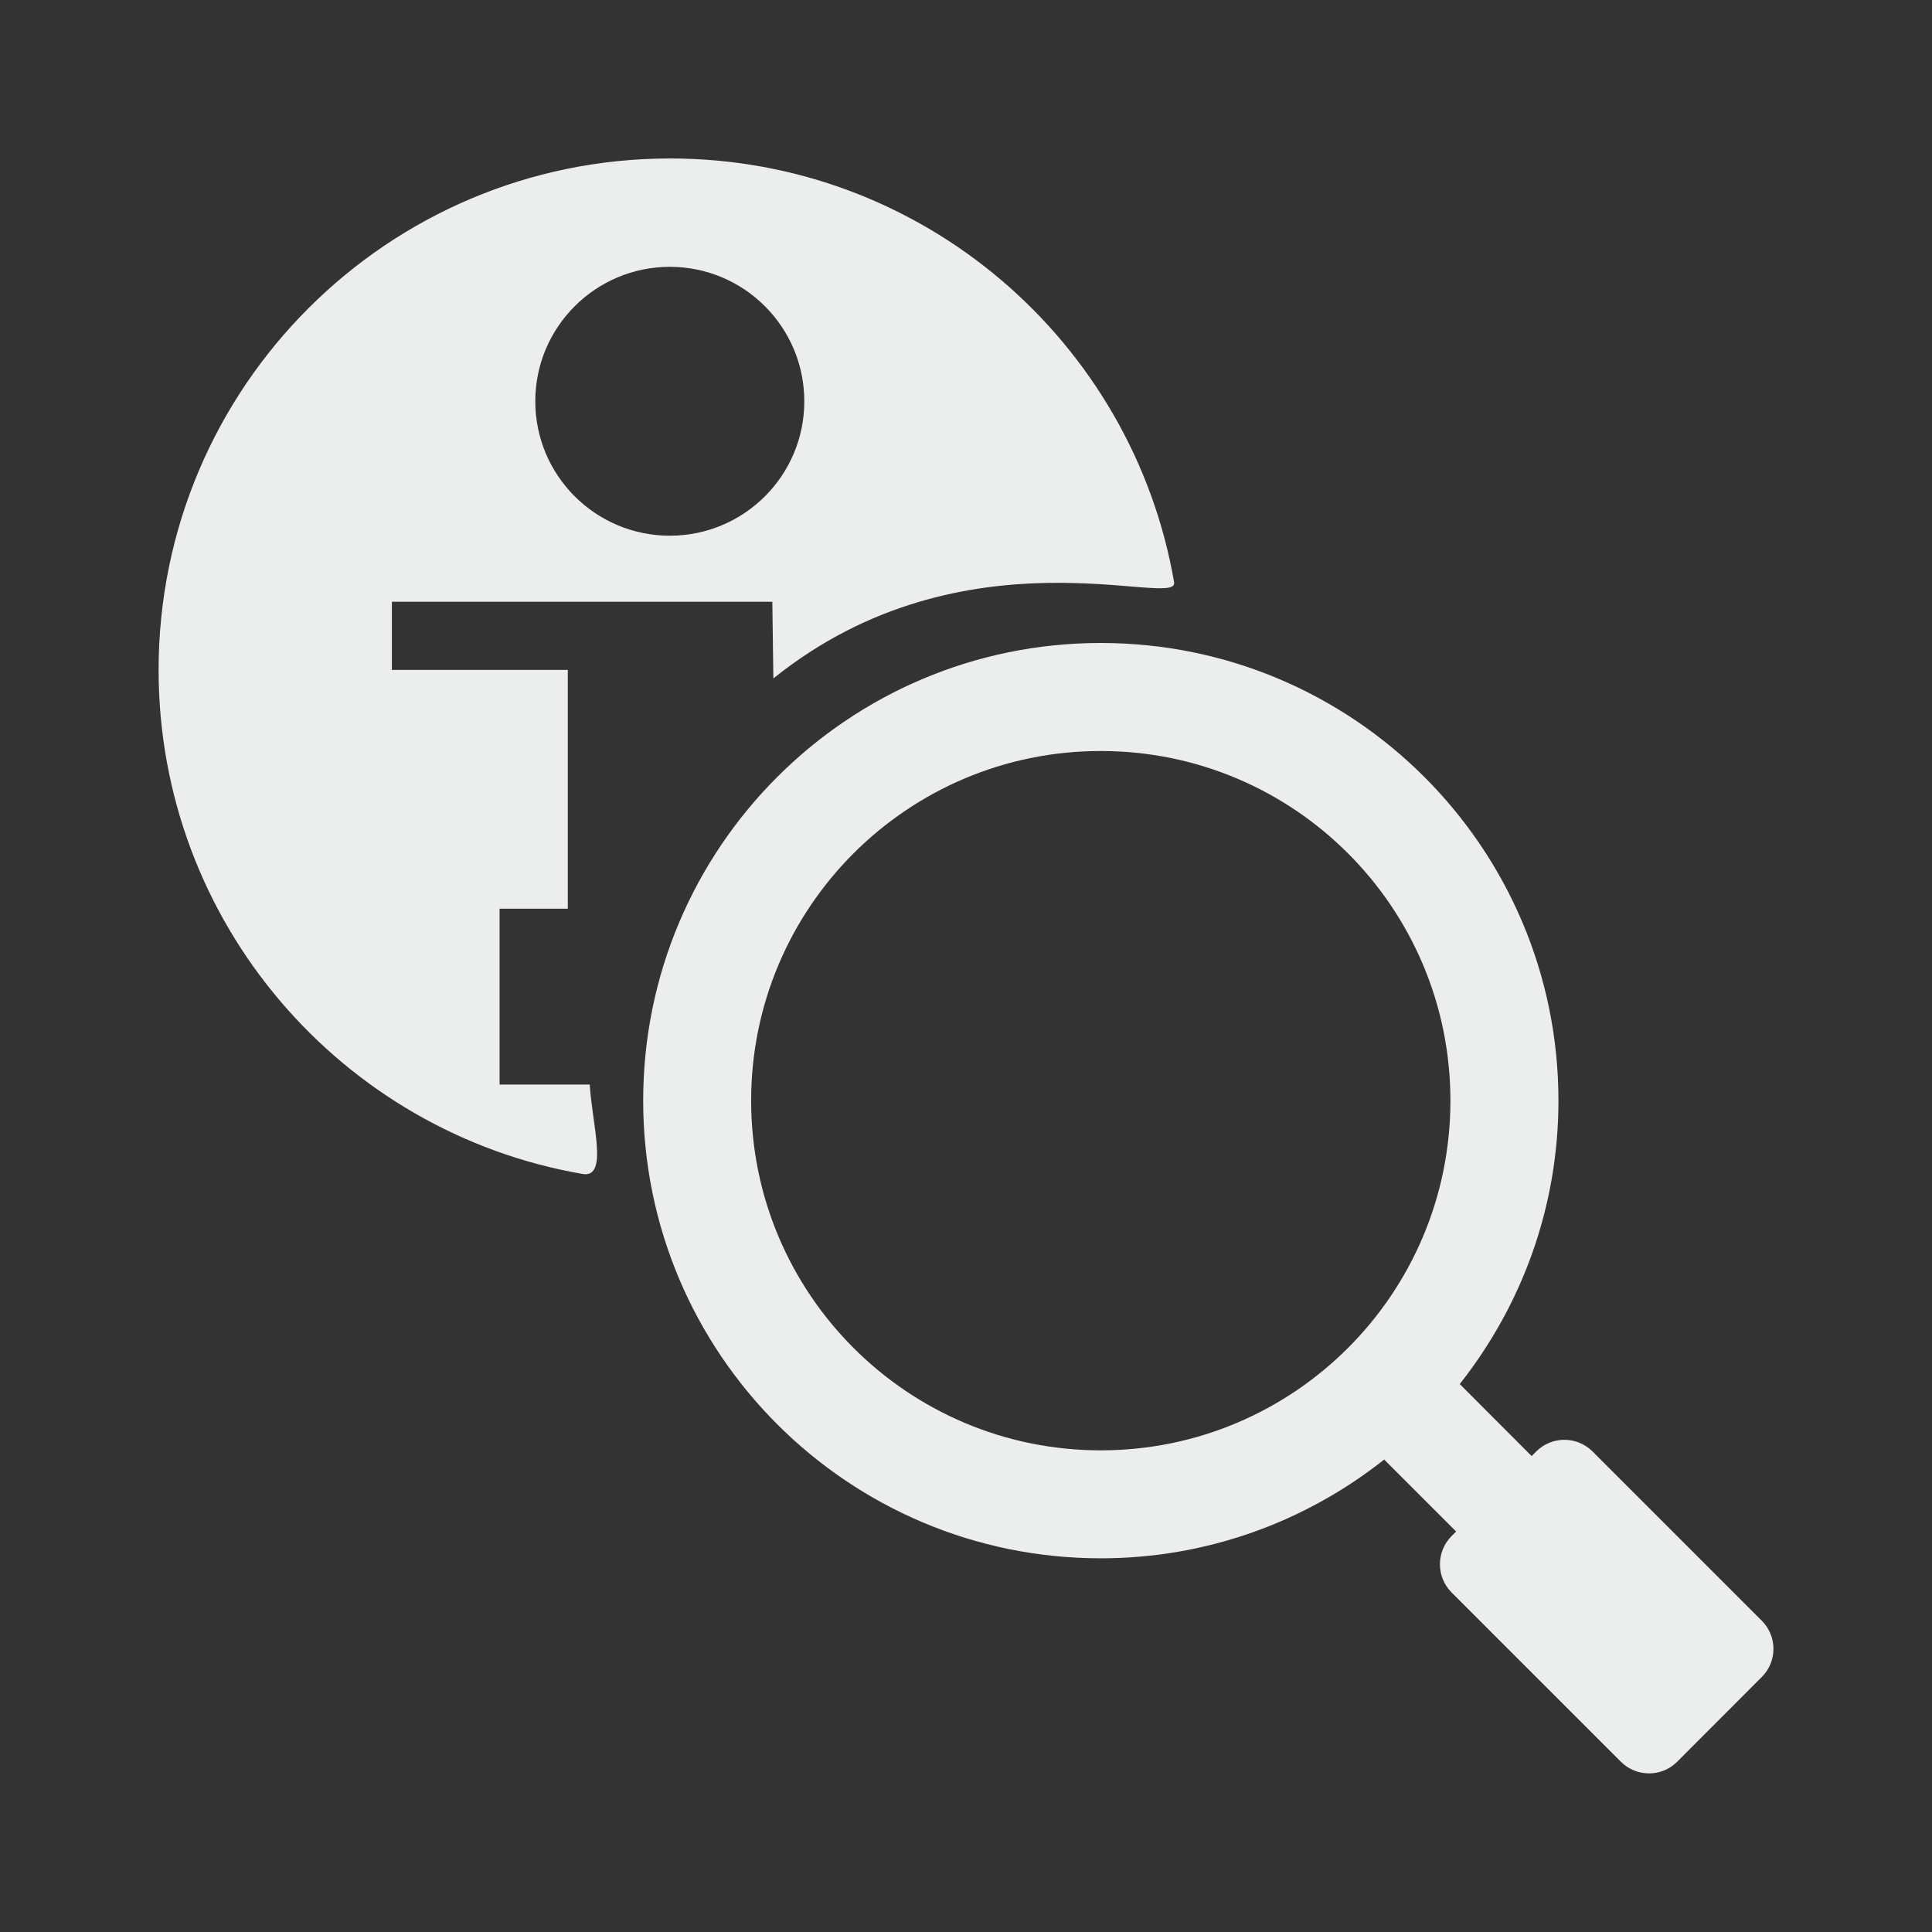 <!DOCTYPE svg PUBLIC "-//W3C//DTD SVG 1.1//EN" "http://www.w3.org/Graphics/SVG/1.1/DTD/svg11.dtd">
<?xml-stylesheet type="text/css" href="../../../../pixelegg/less/svg.css" ?>
<svg version="1.1" id="phpbrain_navbar" xmlns="http://www.w3.org/2000/svg" xmlns:xlink="http://www.w3.org/1999/xlink" x="0px"
	 y="0px" width="28.347px" height="28.347px" viewBox="0 0 28.347 28.347" enable-background="new 0 0 28.347 28.347"
	 xml:space="preserve">
<rect x="0" y="0" width="28.347" height="28.347" fill="#333333" stroke="none"/>
<g>
	<path fill-rule="evenodd" clip-rule="evenodd" fill="#ECEDED" d="M7.33,15.913v-2.58h1.001V9.829H5.75v-1h5.582l0.015,1.125
		c2.812-2.259,5.948-1.008,5.88-1.41c-0.609-3.532-3.688-6.219-7.395-6.219c-4.145,0-7.505,3.36-7.505,7.504
		c0,3.708,2.688,6.788,6.223,7.396c0.381,0.065,0.135-0.739,0.103-1.312H7.33z M9.828,3.915c1.089,0,1.973,0.883,1.973,1.973
		S10.917,7.86,9.828,7.86S7.854,6.978,7.854,5.888S8.739,3.915,9.828,3.915z"/>
	<path fill-rule="evenodd" clip-rule="evenodd" fill="#ECEDED" d="M25.849,23.779l-2.482-2.482c-0.229-0.229-0.599-0.229-0.827,0
		l-0.067,0.067l-1.055-1.057c0.904-1.145,1.448-2.586,1.448-4.158c0-3.709-3.006-6.715-6.715-6.715
		c-3.708,0-6.714,3.006-6.714,6.715s3.006,6.715,6.714,6.715c1.571,0,3.015-0.544,4.158-1.449l1.056,1.056l-0.067,0.067
		c-0.228,0.229-0.228,0.599,0,0.827l2.483,2.483c0.229,0.229,0.6,0.229,0.828,0l1.24-1.242
		C26.078,24.378,26.078,24.008,25.849,23.779z M16.151,21.28c-2.834,0-5.13-2.297-5.13-5.131s2.296-5.13,5.13-5.13
		s5.13,2.296,5.13,5.13S18.985,21.28,16.151,21.28z"/>
</g>
</svg>
